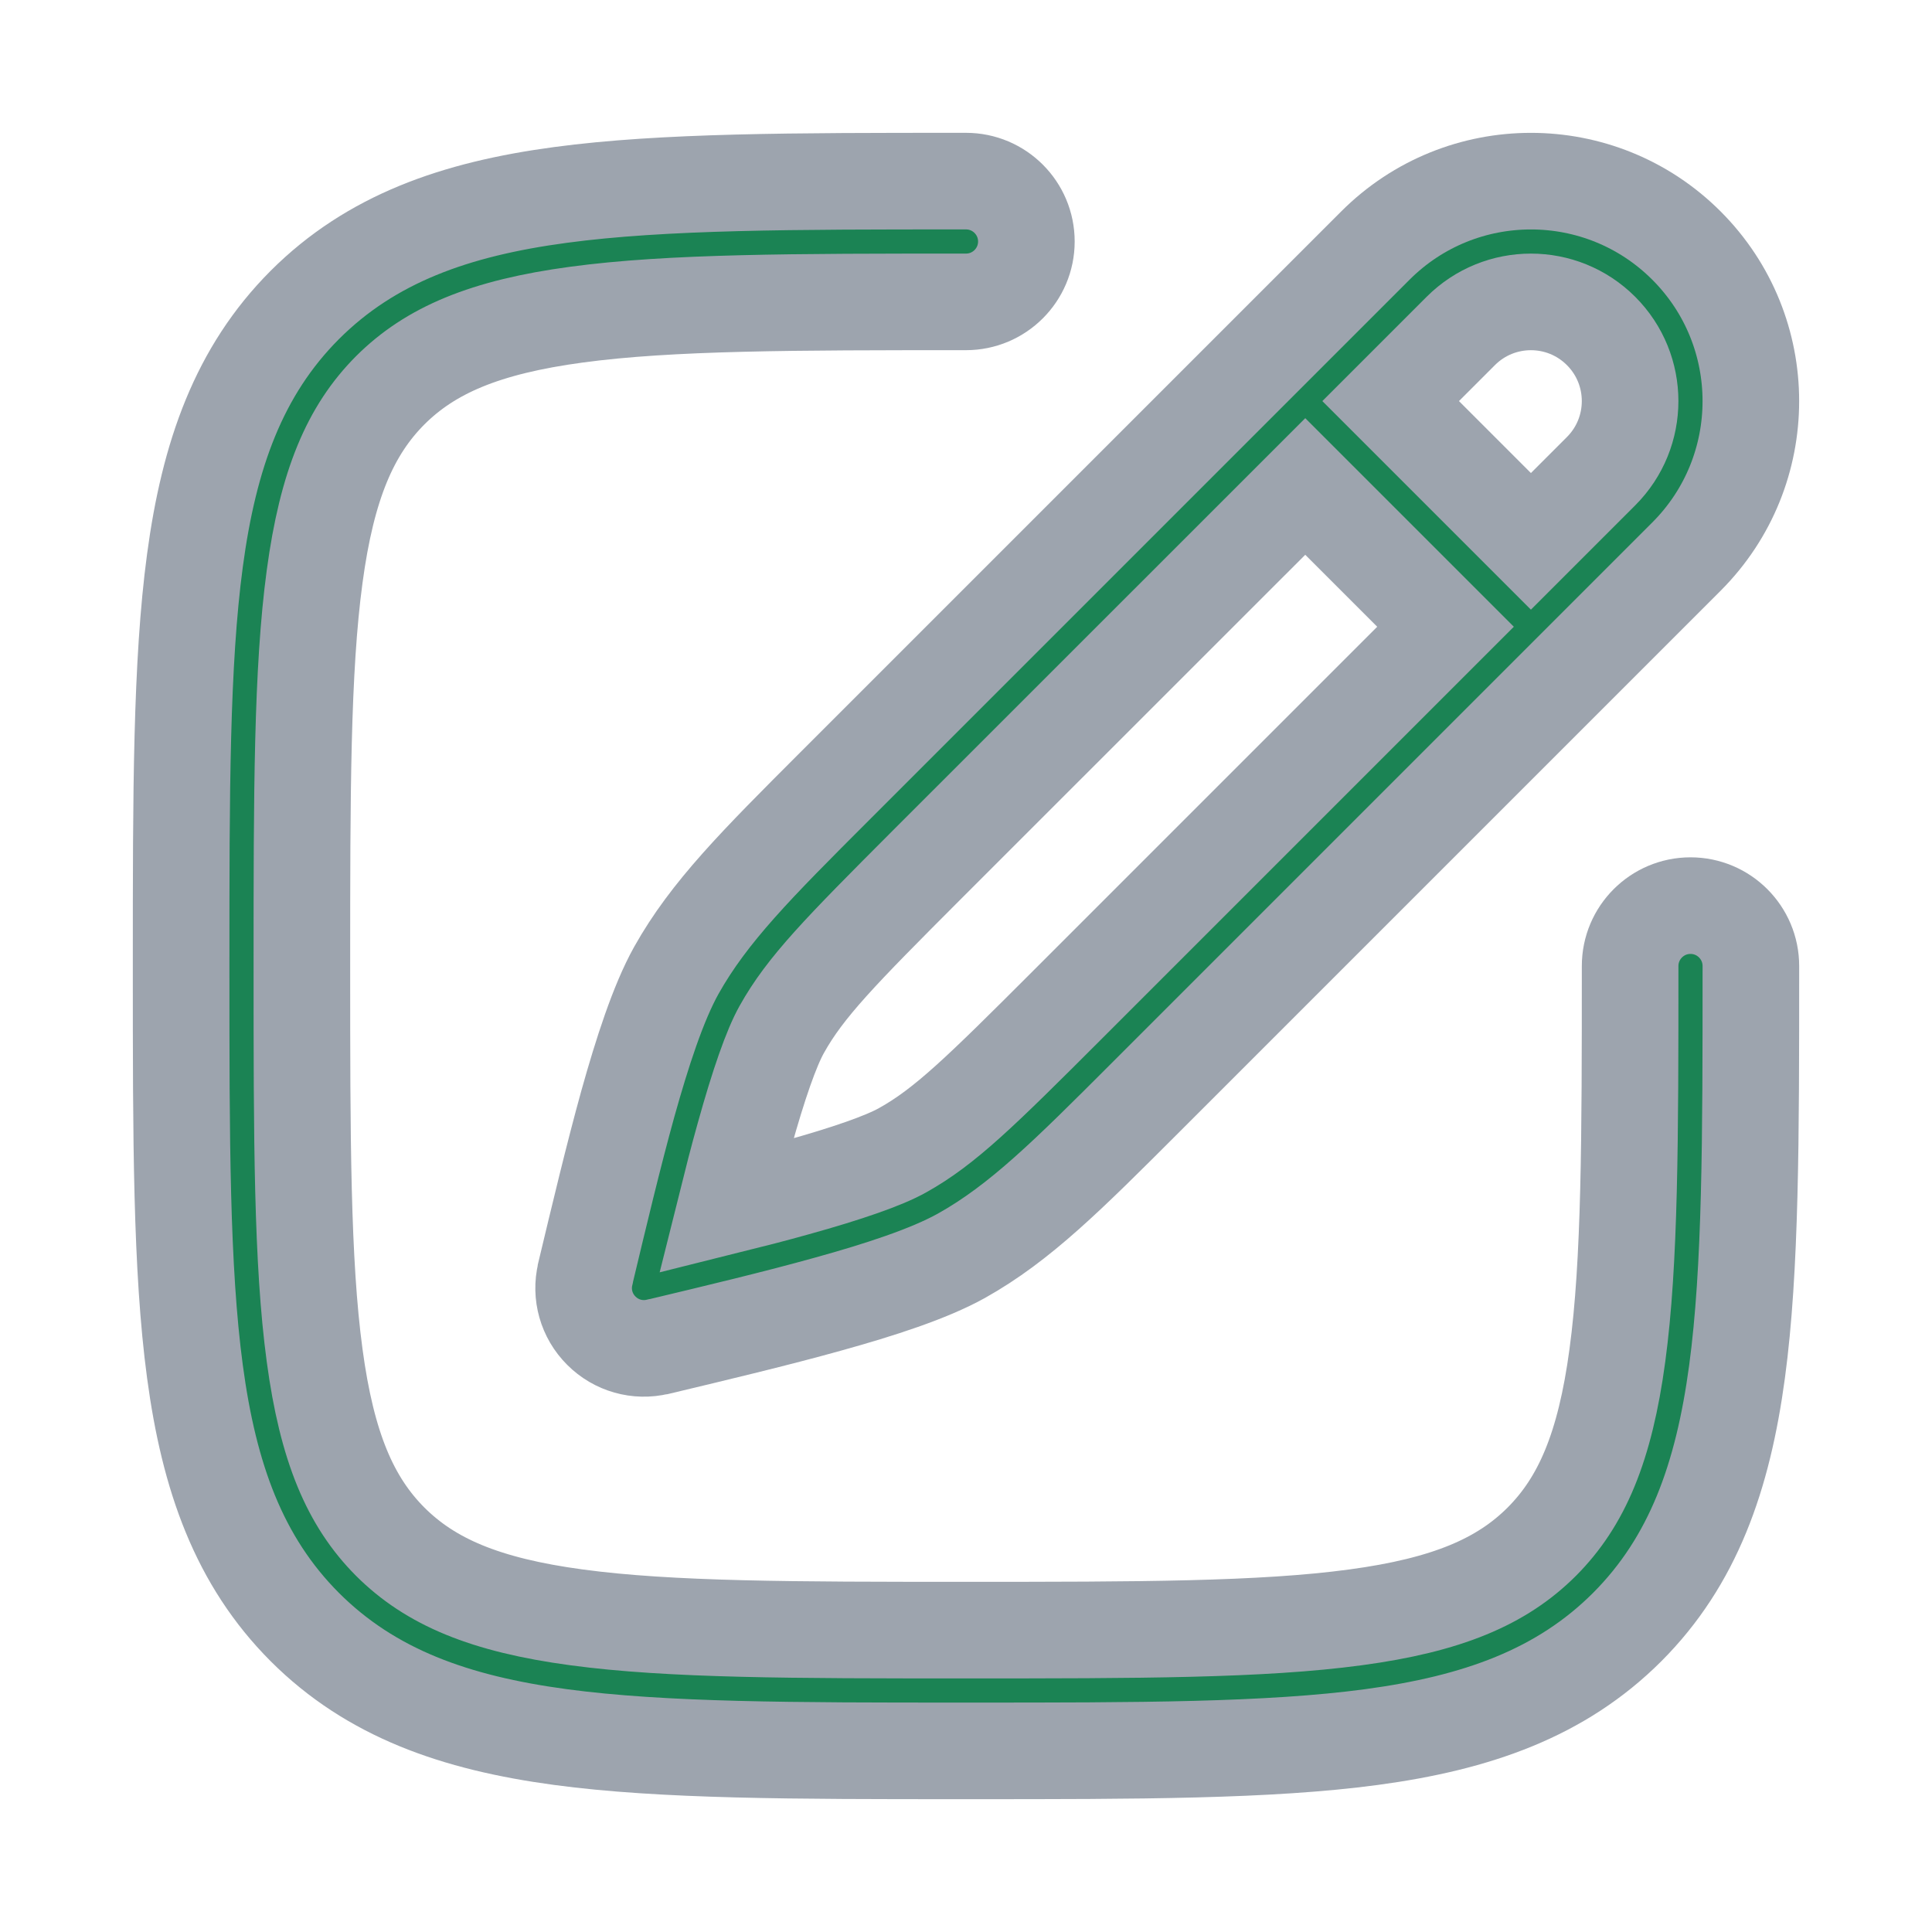 <svg width="20" height="20" viewBox="0 0 20 20" fill="none" xmlns="http://www.w3.org/2000/svg">
<path d="M10 1.875H9.953C8.225 1.875 6.865 1.875 5.802 2.018C4.711 2.164 3.841 2.472 3.156 3.156C2.472 3.841 2.164 4.711 2.018 5.802C1.875 6.865 1.875 8.225 1.875 9.953V10.047C1.875 11.775 1.875 13.135 2.018 14.198C2.164 15.289 2.472 16.159 3.156 16.844C3.841 17.528 4.711 17.835 5.802 17.982C6.865 18.125 8.225 18.125 9.953 18.125H10.047C11.775 18.125 13.135 18.125 14.198 17.982C15.289 17.835 16.159 17.528 16.844 16.844C17.528 16.159 17.835 15.289 17.982 14.198C18.125 13.135 18.125 11.775 18.125 10.047V10C18.125 9.655 17.845 9.375 17.5 9.375C17.155 9.375 16.875 9.655 16.875 10C16.875 11.785 16.874 13.062 16.743 14.031C16.615 14.983 16.373 15.546 15.96 15.96C15.546 16.373 14.983 16.615 14.031 16.743C13.062 16.874 11.785 16.875 10 16.875C8.215 16.875 6.938 16.874 5.969 16.743C5.017 16.615 4.454 16.373 4.04 15.96C3.627 15.546 3.385 14.983 3.257 14.031C3.126 13.062 3.125 11.785 3.125 10C3.125 8.215 3.126 6.938 3.257 5.969C3.385 5.017 3.627 4.454 4.04 4.04C4.454 3.627 5.017 3.385 5.969 3.257C6.938 3.126 8.215 3.125 10 3.125C10.345 3.125 10.625 2.845 10.625 2.5C10.625 2.155 10.345 1.875 10 1.875Z" fill="#1B8354"/>
<path fill-rule="evenodd" clip-rule="evenodd" d="M17.458 2.542C16.569 1.653 15.127 1.653 14.238 2.542L8.641 8.139C7.834 8.946 7.341 9.439 7.001 10.046C6.812 10.385 6.647 10.899 6.5 11.424C6.35 11.965 6.202 12.587 6.06 13.181L6.059 13.189C6.008 13.4 6.071 13.622 6.225 13.775C6.378 13.929 6.6 13.992 6.811 13.941L6.819 13.94C7.413 13.798 8.035 13.65 8.576 13.499C9.102 13.353 9.615 13.188 9.954 12.999C10.561 12.659 11.054 12.166 11.861 11.359L17.458 5.762C18.347 4.873 18.347 3.431 17.458 2.542ZM15.122 3.426C15.523 3.025 16.173 3.025 16.574 3.426C16.975 3.827 16.975 4.477 16.574 4.878L15.848 5.604L14.396 4.152L15.122 3.426ZM13.512 5.036L14.964 6.488L11.044 10.408C10.149 11.303 9.782 11.663 9.344 11.907C9.152 12.015 8.774 12.147 8.241 12.295C8.013 12.359 7.768 12.422 7.515 12.485C7.578 12.232 7.641 11.987 7.705 11.759C7.853 11.226 7.985 10.848 8.093 10.656C8.337 10.218 8.697 9.851 9.592 8.955L13.512 5.036Z" fill="#1B8354"/>
<path d="M10 1.875H9.953C8.225 1.875 6.865 1.875 5.802 2.018C4.711 2.164 3.841 2.472 3.156 3.156C2.472 3.841 2.164 4.711 2.018 5.802C1.875 6.865 1.875 8.225 1.875 9.953V10.047C1.875 11.775 1.875 13.135 2.018 14.198C2.164 15.289 2.472 16.159 3.156 16.844C3.841 17.528 4.711 17.835 5.802 17.982C6.865 18.125 8.225 18.125 9.953 18.125H10.047C11.775 18.125 13.135 18.125 14.198 17.982C15.289 17.835 16.159 17.528 16.844 16.844C17.528 16.159 17.835 15.289 17.982 14.198C18.125 13.135 18.125 11.775 18.125 10.047V10C18.125 9.655 17.845 9.375 17.5 9.375C17.155 9.375 16.875 9.655 16.875 10C16.875 11.785 16.874 13.062 16.743 14.031C16.615 14.983 16.373 15.546 15.96 15.96C15.546 16.373 14.983 16.615 14.031 16.743C13.062 16.874 11.785 16.875 10 16.875C8.215 16.875 6.938 16.874 5.969 16.743C5.017 16.615 4.454 16.373 4.04 15.96C3.627 15.546 3.385 14.983 3.257 14.031C3.126 13.062 3.125 11.785 3.125 10C3.125 8.215 3.126 6.938 3.257 5.969C3.385 5.017 3.627 4.454 4.04 4.04C4.454 3.627 5.017 3.385 5.969 3.257C6.938 3.126 8.215 3.125 10 3.125C10.345 3.125 10.625 2.845 10.625 2.5C10.625 2.155 10.345 1.875 10 1.875Z" stroke="#9DA4AE"/>
<path fill-rule="evenodd" clip-rule="evenodd" d="M17.458 2.542C16.569 1.653 15.127 1.653 14.238 2.542L8.641 8.139C7.834 8.946 7.341 9.439 7.001 10.046C6.812 10.385 6.647 10.899 6.5 11.424C6.35 11.965 6.202 12.587 6.06 13.181L6.059 13.189C6.008 13.4 6.071 13.622 6.225 13.775C6.378 13.929 6.6 13.992 6.811 13.941L6.819 13.94C7.413 13.798 8.035 13.65 8.576 13.499C9.102 13.353 9.615 13.188 9.954 12.999C10.561 12.659 11.054 12.166 11.861 11.359L17.458 5.762C18.347 4.873 18.347 3.431 17.458 2.542ZM15.122 3.426C15.523 3.025 16.173 3.025 16.574 3.426C16.975 3.827 16.975 4.477 16.574 4.878L15.848 5.604L14.396 4.152L15.122 3.426ZM13.512 5.036L14.964 6.488L11.044 10.408C10.149 11.303 9.782 11.663 9.344 11.907C9.152 12.015 8.774 12.147 8.241 12.295C8.013 12.359 7.768 12.422 7.515 12.485C7.578 12.232 7.641 11.987 7.705 11.759C7.853 11.226 7.985 10.848 8.093 10.656C8.337 10.218 8.697 9.851 9.592 8.955L13.512 5.036Z" stroke="#9DA4AE"/>
</svg>
